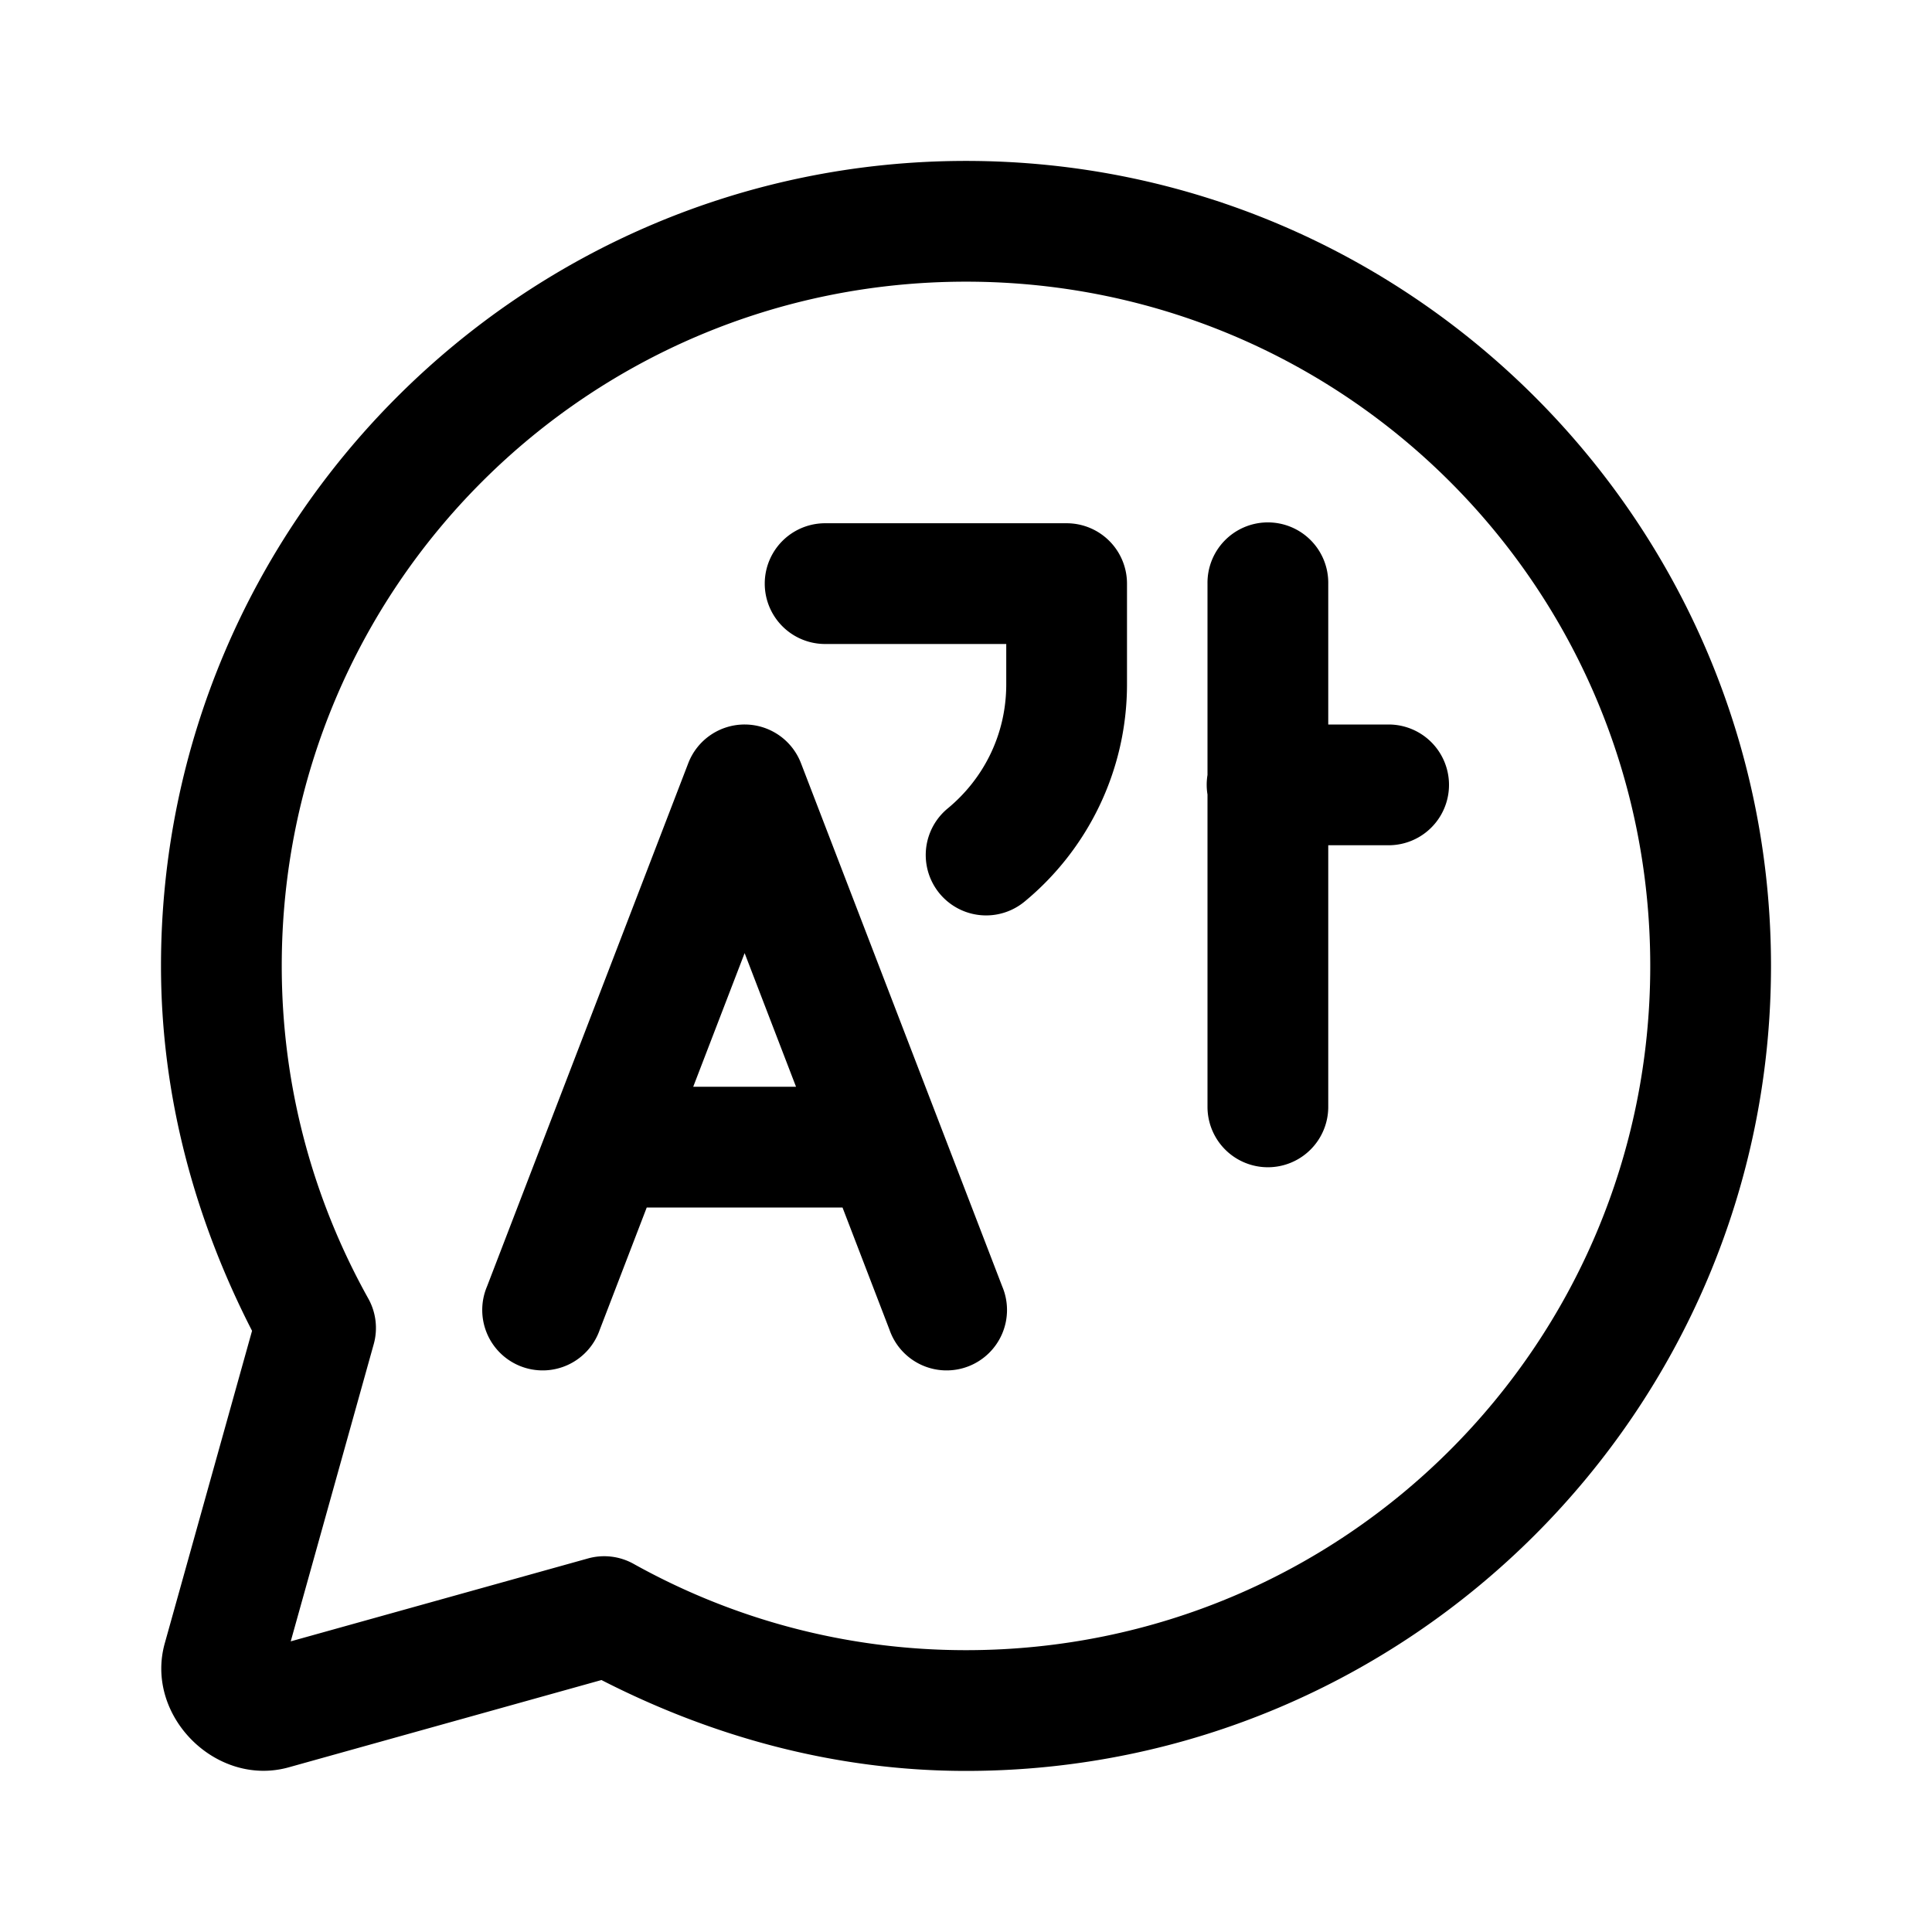 <svg fill="#000000" xmlns="http://www.w3.org/2000/svg"  viewBox="0 0 48 48" width="96px" height="96px"><path d="M 24 3.998 C 12.972 3.998 4 12.97 4 23.998 C 4 27.273 4.863 30.335 6.262 33.064 L 4.094 40.826 C 3.589 42.63 5.372 44.413 7.176 43.908 L 14.943 41.74 C 17.671 43.136 20.728 43.998 24 43.998 C 35.028 43.998 44 35.026 44 23.998 C 44 12.97 35.028 3.998 24 3.998 z M 24 6.998 C 33.406 6.998 41 14.592 41 23.998 C 41 33.404 33.406 40.998 24 40.998 C 20.998 40.998 18.191 40.218 15.742 38.854 A 1.5 1.5 0 0 0 14.609 38.719 L 7.223 40.779 L 9.285 33.396 A 1.5 1.5 0 0 0 9.15 32.262 C 7.784 29.812 7 27.003 7 23.998 C 7 14.592 14.594 6.998 24 6.998 z M 31.477 12.979 A 1.5 1.5 0 0 0 30 14.5 L 30 19.254 A 1.5 1.5 0 0 0 30 19.74 L 30 27.5 A 1.5 1.5 0 1 0 33 27.5 L 33 21 L 34.5 21 A 1.5 1.5 0 1 0 34.5 18 L 33 18 L 33 14.5 A 1.5 1.5 0 0 0 31.477 12.979 z M 20.5 13 A 1.5 1.5 0 1 0 20.5 16 L 25 16 L 25 17 C 25 18.252 24.435 19.351 23.545 20.086 A 1.5 1.5 0 1 0 25.455 22.4 C 27.009 21.118 28 19.164 28 17 L 28 14.5 A 1.5 1.5 0 0 0 26.5 13 L 20.5 13 z M 18.506 18 A 1.5 1.5 0 0 0 17.1 18.961 L 12.1 31.961 A 1.501 1.501 0 1 0 14.9 33.039 L 16.068 30 L 20.932 30 L 22.1 33.039 A 1.501 1.501 0 1 0 24.9 31.961 L 19.9 18.961 A 1.5 1.5 0 0 0 18.506 18 z M 18.5 23.68 L 19.777 27 L 17.223 27 L 18.5 23.68 z"/></svg>